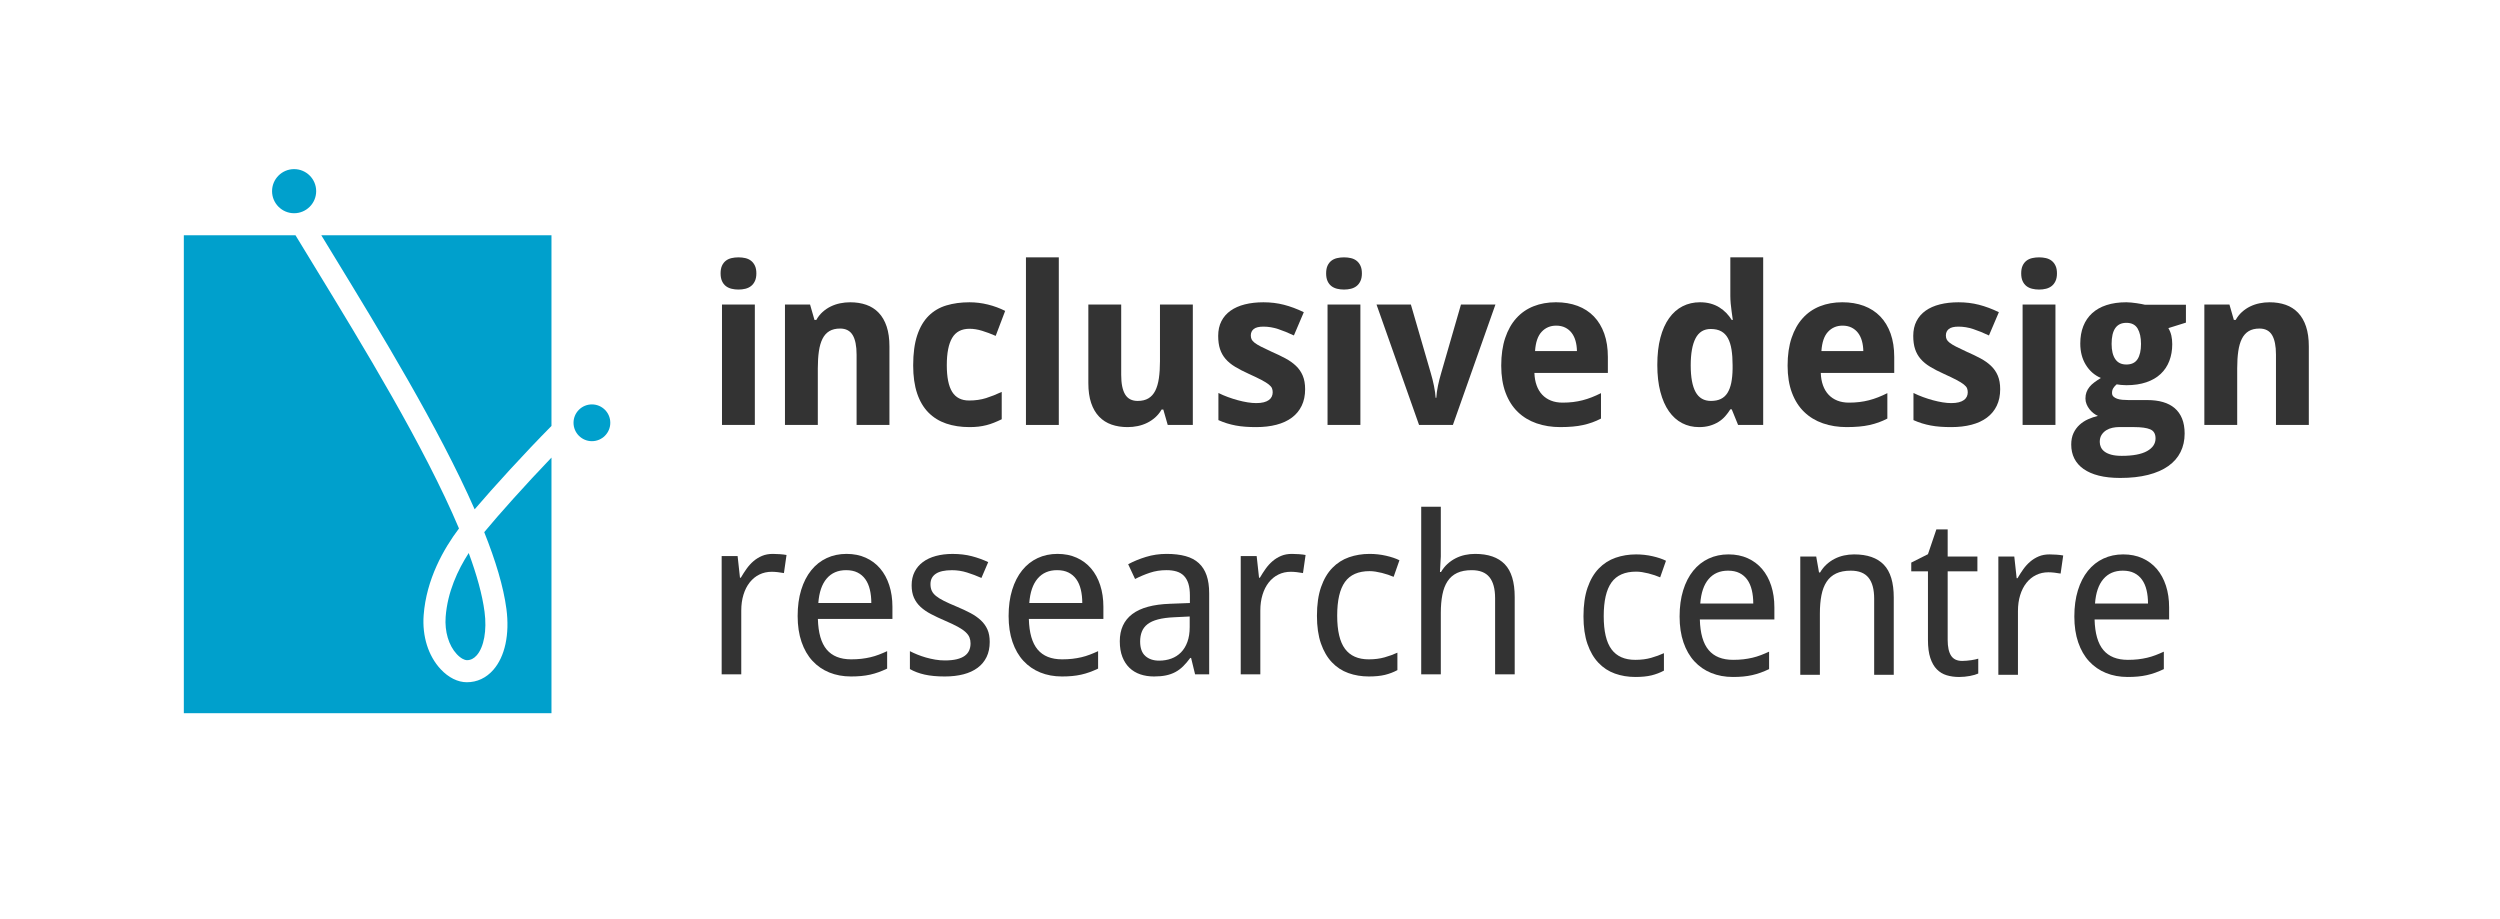 <svg enable-background="new 0 0 340 125" height="125" viewBox="0 0 340 125" width="340" xmlns="http://www.w3.org/2000/svg" xmlns:xlink="http://www.w3.org/1999/xlink"><symbol id="a" viewBox="-58 -74 116 148"><path d="m-17.373 50.705c12.729-20.856 28.688-47.005 38.475-69.238 5.249 6.137 13.566 15.262 20.898 22.676v51.857h-62.603c1.054-1.729 2.131-3.495 3.23-5.295z" fill="#00a0cc"/><path d="m23.712-24.747c3.08-7.731 5.239-14.837 6.034-20.886.908-6.913-.392-12.952-3.565-16.57-1.932-2.203-4.421-3.367-7.196-3.367-2.472 0-5.012 1.27-7.152 3.575-3.347 3.604-5.022 8.946-4.6 14.656.729 9.805 5.461 18.091 9.61 23.595-9.398 22.267-26.133 49.687-39.337 71.323-1.771 2.9-3.491 5.72-5.13 8.421h-30.376v-130h100v69.536c-7.073-7.388-14.31-15.468-18.288-20.283z" fill="#00a0cc"/><path d="m16.229-57.912c1.137-1.224 2.194-1.658 2.756-1.658 1.026 0 1.904.433 2.687 1.323 1.975 2.252 2.789 6.785 2.126 11.833-.614 4.68-2.13 10.092-4.306 15.994-2.978-4.607-5.773-10.61-6.274-17.363-.298-3.992.828-7.779 3.011-10.129z" fill="#00a0cc"/><path d="m58 5.004c0-2.765-2.24-5.004-5-5.004-2.758 0-5 2.239-5 5.004s2.242 4.996 5 4.996c2.76 0 5-2.231 5-4.996z" fill="#00a0cc"/><path d="m-22 68.002c0-3.31-2.69-6.002-6.003-6.002-3.309 0-5.997 2.693-5.997 6.002 0 3.312 2.688 5.998 5.997 5.998 3.313 0 6.003-2.686 6.003-5.998z" fill="#00a0cc"/></symbol><path d="m0 0h340v125h-340z" fill="#fff"/><g fill="#333"><path d="m98 37.183c0-.42.063-.769.19-1.047s.301-.503.52-.674c.221-.171.479-.291.777-.359.297-.069.613-.103.945-.103s.645.034.938.103.55.188.769.359c.221.171.396.396.527.674.133.278.198.627.198 1.047 0 .41-.065.757-.198 1.04-.131.283-.307.51-.527.681-.219.171-.476.293-.769.366s-.605.11-.938.11-.647-.037-.944-.11c-.299-.073-.557-.195-.777-.366-.219-.171-.393-.398-.52-.681s-.191-.63-.191-1.04zm4.658 20.61h-4.468v-16.377h4.468z"/><path d="m120.964 57.793h-4.468v-9.565c0-1.182-.179-2.068-.534-2.659-.357-.591-.926-.886-1.707-.886-.586 0-1.074.117-1.465.352s-.701.581-.93 1.04c-.23.459-.394 1.025-.491 1.699s-.146 1.445-.146 2.314v7.705h-4.468v-16.377h3.413l.601 2.095h.249c.234-.42.521-.781.856-1.084.338-.303.706-.552 1.106-.747s.825-.339 1.274-.432.908-.139 1.377-.139c.801 0 1.528.115 2.183.344s1.216.588 1.685 1.077.83 1.111 1.084 1.868.381 1.663.381 2.717z"/><path d="m131.853 58.086c-1.172 0-2.229-.161-3.171-.483-.943-.322-1.749-.823-2.418-1.501s-1.182-1.548-1.537-2.607c-.357-1.06-.535-2.327-.535-3.801 0-1.631.184-2.996.549-4.094.367-1.099.884-1.98 1.553-2.644s1.475-1.138 2.418-1.421c.941-.283 1.989-.425 3.142-.425.84 0 1.675.103 2.505.308s1.611.493 2.344.864l-1.289 3.398c-.645-.283-1.265-.515-1.86-.696s-1.162-.271-1.699-.271c-1.084 0-1.87.413-2.358 1.238s-.732 2.063-.732 3.713c0 1.641.244 2.852.732 3.633s1.255 1.172 2.3 1.172c.85 0 1.621-.11 2.314-.33s1.401-.5 2.124-.842v3.721c-.361.176-.713.332-1.055.469s-.687.249-1.033.337-.708.154-1.084.198-.781.064-1.21.064z"/><path d="m143.997 57.793h-4.468v-22.793h4.468z"/><path d="m158.811 57.793-.601-2.095h-.234c-.244.42-.535.779-.871 1.077-.338.298-.706.544-1.106.74s-.825.339-1.274.432-.908.139-1.377.139c-.801 0-1.528-.115-2.183-.344s-1.216-.588-1.685-1.077-.83-1.108-1.084-1.86-.381-1.655-.381-2.71v-10.679h4.468v9.565c0 1.182.178 2.068.534 2.659s.926.886 1.707.886c.586 0 1.074-.117 1.465-.352s.7-.581.93-1.04.394-1.025.491-1.699.146-1.445.146-2.314v-7.705h4.468v16.377z"/><path d="m177.497 52.93c0 .859-.156 1.611-.469 2.256s-.757 1.182-1.333 1.611-1.274.752-2.095.967-1.738.322-2.754.322c-.537 0-1.035-.017-1.494-.051s-.894-.09-1.304-.168-.806-.176-1.187-.293-.767-.264-1.157-.439v-3.691c.41.205.842.391 1.297.557.453.166.905.31 1.354.432s.886.217 1.312.286c.424.068.817.103 1.179.103.4 0 .742-.037 1.025-.11s.515-.176.696-.308c.18-.132.312-.288.395-.469s.125-.374.125-.579-.032-.388-.096-.549-.207-.332-.432-.513-.555-.386-.988-.615c-.436-.229-1.019-.51-1.751-.842-.713-.322-1.331-.642-1.853-.959-.523-.317-.953-.671-1.289-1.062-.338-.391-.589-.837-.755-1.34s-.249-1.101-.249-1.794c0-.762.146-1.428.439-2s.708-1.047 1.245-1.428 1.184-.667 1.94-.857 1.6-.286 2.527-.286c.977 0 1.904.112 2.783.337s1.782.562 2.71 1.011l-1.348 3.164c-.742-.352-1.45-.64-2.124-.864s-1.348-.337-2.021-.337c-.605 0-1.043.107-1.311.322-.27.215-.403.508-.403.879 0 .195.034.369.103.52s.205.308.41.469.493.337.864.527.854.422 1.45.696c.693.303 1.318.603 1.875.901s1.035.637 1.436 1.018.708.825.923 1.333.325 1.12.325 1.843z"/><path d="m180.354 37.183c0-.42.063-.769.19-1.047s.301-.503.52-.674c.221-.171.479-.291.777-.359.297-.068.612-.103.944-.103s.645.034.938.103.55.188.769.359c.221.171.396.396.527.674.133.278.198.627.198 1.047 0 .41-.065.757-.198 1.04-.131.283-.307.51-.527.681-.219.171-.476.293-.769.366s-.605.11-.938.11-.647-.037-.944-.11c-.299-.073-.557-.195-.777-.366-.219-.171-.393-.398-.52-.681s-.19-.63-.19-1.04zm4.659 20.61h-4.468v-16.377h4.468z"/><path d="m192.992 57.793-5.786-16.377h4.673l2.71 9.331c.166.557.31 1.135.432 1.736s.198 1.14.228 1.619h.088c.029-.518.104-1.067.228-1.648.121-.581.266-1.15.432-1.707l2.695-9.331h4.688l-5.786 16.377z"/><path d="m212.209 58.086c-1.172 0-2.251-.171-3.237-.513s-1.836-.857-2.549-1.545-1.268-1.558-1.662-2.607c-.396-1.05-.594-2.283-.594-3.699 0-1.436.181-2.69.542-3.765s.866-1.97 1.517-2.688c.648-.718 1.43-1.257 2.344-1.619.912-.361 1.926-.542 3.039-.542 1.084 0 2.062.164 2.938.491.873.327 1.615.808 2.227 1.443.609.635 1.078 1.414 1.406 2.336.326.923.49 1.98.49 3.171v2.168h-9.99c.02.625.119 1.189.301 1.692.18.503.434.928.762 1.274.326.347.722.613 1.186.798s.994.278 1.59.278c.498 0 .969-.027 1.414-.081.443-.054.876-.134 1.296-.242s.835-.242 1.245-.403.83-.349 1.26-.564v3.457c-.391.205-.783.378-1.18.52-.395.142-.812.261-1.252.359s-.913.168-1.421.212-1.067.069-1.672.069zm-.571-13.799c-.791 0-1.448.278-1.971.835s-.822 1.431-.9 2.622h5.698c-.01-.498-.073-.957-.19-1.377s-.293-.784-.527-1.091-.527-.549-.879-.725-.763-.264-1.231-.264z"/><path d="m231.063 58.086c-.84 0-1.606-.181-2.3-.542s-1.289-.896-1.787-1.604-.887-1.589-1.164-2.644c-.279-1.055-.418-2.275-.418-3.662 0-1.406.139-2.639.418-3.699.277-1.06.674-1.948 1.186-2.666.514-.718 1.126-1.257 1.839-1.619s1.499-.542 2.358-.542c.527 0 1.011.061 1.45.183s.835.293 1.187.513.666.474.945.762c.277.288.524.603.739.945h.146c-.059-.381-.112-.767-.161-1.157-.049-.332-.091-.686-.125-1.062s-.051-.725-.051-1.047v-5.245h4.468v22.793h-3.413l-.864-2.124h-.19c-.205.332-.439.647-.703.945s-.569.554-.916.769-.737.386-1.172.513-.925.19-1.472.19zm1.626-3.56c.527 0 .977-.09 1.348-.271s.671-.454.9-.82.4-.823.514-1.37c.111-.547.173-1.187.183-1.919v-.483c0-.791-.049-1.494-.146-2.109s-.259-1.13-.483-1.545-.527-.73-.908-.945-.859-.322-1.436-.322c-.938 0-1.626.422-2.065 1.267s-.659 2.073-.659 3.684.222 2.82.666 3.625 1.139 1.208 2.086 1.208z"/><path d="m251.155 58.086c-1.172 0-2.251-.171-3.237-.513s-1.836-.857-2.549-1.545-1.268-1.558-1.662-2.607c-.396-1.05-.594-2.283-.594-3.699 0-1.436.181-2.69.542-3.765s.866-1.97 1.517-2.688c.648-.718 1.43-1.257 2.344-1.619.912-.361 1.926-.542 3.039-.542 1.084 0 2.062.164 2.938.491.873.327 1.615.808 2.227 1.443.609.635 1.078 1.414 1.406 2.336.326.923.49 1.98.49 3.171v2.168h-9.99c.02.625.119 1.189.301 1.692.18.503.434.928.762 1.274.326.347.722.613 1.186.798s.994.278 1.59.278c.498 0 .969-.027 1.414-.081.443-.054.876-.134 1.296-.242s.835-.242 1.245-.403.83-.349 1.26-.564v3.457c-.391.205-.783.378-1.18.52-.395.142-.812.261-1.252.359s-.913.168-1.421.212-1.066.069-1.672.069zm-.571-13.799c-.791 0-1.448.278-1.971.835s-.822 1.431-.9 2.622h5.698c-.01-.498-.073-.957-.19-1.377s-.293-.784-.527-1.091-.527-.549-.879-.725-.762-.264-1.231-.264z"/><path d="m272.025 52.93c0 .859-.156 1.611-.469 2.256s-.757 1.182-1.333 1.611-1.274.752-2.095.967-1.738.322-2.754.322c-.537 0-1.035-.017-1.494-.051s-.894-.09-1.304-.168-.806-.176-1.187-.293-.767-.264-1.157-.439v-3.691c.41.205.842.391 1.297.557.453.166.905.31 1.354.432s.886.217 1.312.286c.424.068.817.103 1.179.103.4 0 .742-.037 1.025-.11s.515-.176.696-.308c.18-.132.312-.288.395-.469s.125-.374.125-.579-.032-.388-.096-.549-.207-.332-.432-.513-.555-.386-.988-.615c-.436-.229-1.019-.51-1.751-.842-.713-.322-1.331-.642-1.853-.959-.523-.317-.953-.671-1.289-1.062-.338-.391-.589-.837-.755-1.34s-.249-1.101-.249-1.794c0-.762.146-1.428.439-2s.708-1.047 1.245-1.428 1.184-.667 1.94-.857 1.6-.286 2.527-.286c.977 0 1.904.112 2.783.337s1.782.562 2.71 1.011l-1.348 3.164c-.742-.352-1.45-.64-2.124-.864s-1.348-.337-2.021-.337c-.605 0-1.043.107-1.311.322-.27.215-.403.508-.403.879 0 .195.034.369.103.52s.205.308.41.469.493.337.864.527.854.422 1.45.696c.693.303 1.318.603 1.875.901s1.035.637 1.436 1.018.708.825.923 1.333.325 1.12.325 1.843z"/><path d="m274.883 37.183c0-.42.063-.769.19-1.047s.301-.503.52-.674c.221-.171.479-.291.777-.359.297-.068.612-.103.944-.103s.645.034.938.103.55.188.769.359c.221.171.396.396.527.674.133.278.198.627.198 1.047 0 .41-.065.757-.198 1.04-.131.283-.307.51-.527.681-.219.171-.476.293-.769.366s-.605.11-.938.11-.647-.037-.944-.11c-.299-.073-.557-.195-.777-.366-.219-.171-.393-.398-.52-.681s-.19-.63-.19-1.04zm4.658 20.61h-4.468v-16.377h4.468z"/><path d="m297.286 41.445v2.432l-2.388.747c.195.332.332.676.41 1.033s.117.74.117 1.15c0 .83-.132 1.589-.396 2.278s-.654 1.277-1.172 1.765-1.167.867-1.948 1.135-1.689.403-2.725.403c-.225 0-.469-.012-.732-.037s-.459-.051-.586-.081c-.195.166-.35.339-.461.52-.113.181-.169.398-.169.652 0 .205.063.369.19.491s.293.22.498.293.444.122.718.146.557.037.85.037h2.549c.791 0 1.499.09 2.124.271s1.154.457 1.59.828c.434.371.769.842 1.003 1.414s.352 1.252.352 2.043c0 .928-.186 1.765-.557 2.512s-.926 1.382-1.663 1.904-1.652.923-2.746 1.201-2.358.418-3.793.418c-1.113 0-2.085-.105-2.915-.315s-1.523-.513-2.08-.908-.975-.872-1.252-1.428c-.279-.557-.418-1.187-.418-1.89 0-.596.103-1.113.308-1.553s.479-.815.82-1.128.729-.566 1.165-.762c.434-.195.881-.347 1.34-.454-.205-.088-.408-.21-.607-.366-.201-.156-.381-.337-.543-.542-.16-.205-.293-.432-.395-.681-.104-.249-.154-.51-.154-.784 0-.312.046-.596.139-.85s.228-.491.403-.71.396-.427.659-.623.562-.396.894-.601c-.859-.371-1.541-.967-2.044-1.787s-.754-1.787-.754-2.9c0-.879.137-1.665.41-2.358s.674-1.282 1.201-1.765 1.182-.852 1.963-1.106 1.68-.381 2.695-.381c.195 0 .415.012.659.037s.485.054.726.088c.238.034.461.071.666.11s.366.073.483.103h5.566zm-11.719 18.662c0 .244.052.481.153.71.104.229.271.432.506.608s.542.315.923.417.85.154 1.406.154c1.523 0 2.671-.215 3.442-.645s1.157-1.006 1.157-1.729c0-.615-.239-1.025-.718-1.23s-1.221-.308-2.227-.308h-2.065c-.264 0-.547.032-.85.095s-.581.173-.835.33-.467.364-.637.623c-.17.26-.255.585-.255.975zm1.612-13.33c0 .889.166 1.577.498 2.065s.835.732 1.509.732c.703 0 1.211-.244 1.523-.732s.469-1.177.469-2.065c0-.879-.154-1.577-.461-2.095-.309-.518-.818-.776-1.531-.776-1.338 0-2.007.957-2.007 2.871z"/><path d="m314 57.793h-4.468v-9.565c0-1.182-.179-2.068-.534-2.659-.357-.591-.926-.886-1.707-.886-.586 0-1.074.117-1.465.352s-.701.581-.93 1.04c-.23.459-.394 1.025-.491 1.699s-.146 1.445-.146 2.314v7.705h-4.468v-16.377h3.413l.601 2.095h.249c.234-.42.521-.781.856-1.084.338-.303.706-.552 1.106-.747s.825-.339 1.274-.432.908-.139 1.377-.139c.801 0 1.528.115 2.183.344s1.216.588 1.685 1.077.83 1.111 1.084 1.868.381 1.662.381 2.716z"/><path d="m105.107 75.33c.283 0 .601.012.952.037s.654.061.908.11l-.352 2.461c-.273-.049-.555-.09-.842-.125-.289-.034-.56-.051-.813-.051-.615 0-1.177.125-1.685.374s-.945.605-1.311 1.069c-.367.464-.65 1.021-.85 1.67-.201.649-.301 1.37-.301 2.161v8.672h-2.666v-16.085h2.168l.322 2.944h.117c.244-.42.506-.825.783-1.216.279-.391.591-.735.938-1.033s.735-.537 1.165-.718.921-.27 1.467-.27z"/><path d="m115.73 92c-1.074 0-2.056-.181-2.944-.542s-1.653-.889-2.292-1.582c-.641-.693-1.136-1.553-1.487-2.578s-.527-2.197-.527-3.516c0-1.328.161-2.515.483-3.56s.776-1.931 1.362-2.659 1.286-1.282 2.103-1.663c.814-.381 1.716-.571 2.702-.571.967 0 1.836.173 2.607.52s1.426.835 1.963 1.465.949 1.387 1.237 2.271.433 1.863.433 2.937v1.655h-10.137c.049 1.885.446 3.271 1.194 4.16.746.889 1.857 1.333 3.332 1.333.498 0 .959-.024 1.385-.073.424-.049.834-.12 1.23-.212.395-.093.778-.21 1.149-.352s.747-.3 1.128-.476v2.373c-.391.186-.774.347-1.15.483s-.762.249-1.156.337c-.396.088-.807.151-1.23.19-.426.04-.886.06-1.385.06zm-.659-14.458c-1.113 0-1.995.381-2.644 1.143-.65.762-1.028 1.87-1.136 3.325h7.207c0-.664-.065-1.272-.198-1.824-.131-.552-.336-1.023-.615-1.414-.277-.391-.632-.693-1.062-.908s-.946-.322-1.552-.322z"/><path d="m134.602 87.298c0 .781-.142 1.465-.425 2.051s-.691 1.077-1.223 1.472c-.533.396-1.175.691-1.927.886s-1.596.293-2.534.293c-1.064 0-1.978-.085-2.739-.256s-1.431-.422-2.007-.754v-2.432c.303.156.64.31 1.011.461s.762.286 1.172.403.832.212 1.267.286.867.11 1.297.11c.635 0 1.174-.054 1.619-.161.443-.107.805-.261 1.084-.461.277-.2.48-.444.607-.732s.19-.608.19-.959c0-.303-.049-.576-.146-.82s-.276-.486-.534-.725c-.26-.239-.613-.481-1.062-.725s-1.025-.518-1.729-.82-1.336-.601-1.896-.894c-.562-.293-1.038-.62-1.429-.981s-.691-.779-.901-1.252-.314-1.038-.314-1.692c0-.684.134-1.292.402-1.824s.647-.979 1.136-1.34 1.074-.635 1.758-.82 1.445-.278 2.285-.278c.947 0 1.813.103 2.601.308.785.205 1.53.474 2.233.806l-.923 2.153c-.635-.283-1.287-.53-1.955-.74-.67-.21-1.351-.315-2.044-.315-.996 0-1.733.164-2.212.491s-.718.793-.718 1.399c0 .342.056.64.169.894.111.254.305.493.578.718s.64.452 1.099.681 1.03.486 1.714.769c.703.293 1.33.586 1.883.879.551.293 1.022.623 1.413.989s.688.784.894 1.252.306 1.026.306 1.68z"/><path d="m144.421 92c-1.074 0-2.056-.181-2.944-.542s-1.653-.889-2.292-1.582c-.641-.693-1.136-1.553-1.487-2.578s-.527-2.197-.527-3.516c0-1.328.161-2.515.483-3.56s.776-1.931 1.362-2.659 1.286-1.282 2.103-1.663c.814-.381 1.716-.571 2.702-.571.967 0 1.836.173 2.607.52s1.426.835 1.963 1.465.949 1.387 1.237 2.271.433 1.863.433 2.937v1.655h-10.137c.049 1.885.446 3.271 1.194 4.16.746.889 1.857 1.333 3.332 1.333.498 0 .959-.024 1.385-.073.424-.049.834-.12 1.23-.212.395-.093.778-.21 1.149-.352s.747-.3 1.128-.476v2.373c-.391.186-.774.347-1.15.483s-.762.249-1.156.337c-.396.088-.807.151-1.23.19-.426.04-.887.06-1.385.06zm-.659-14.458c-1.113 0-1.995.381-2.644 1.143-.65.762-1.028 1.87-1.136 3.325h7.207c0-.664-.065-1.272-.198-1.824-.131-.552-.336-1.023-.615-1.414-.277-.391-.632-.693-1.062-.908s-.947-.322-1.552-.322z"/><path d="m162.531 91.707-.542-2.227h-.117c-.322.439-.645.818-.967 1.135s-.674.579-1.055.784-.806.356-1.274.454-1.011.147-1.626.147c-.674 0-1.294-.095-1.86-.286s-1.058-.483-1.472-.879c-.416-.396-.74-.894-.975-1.494s-.352-1.311-.352-2.131c0-1.602.564-2.832 1.691-3.691 1.129-.859 2.845-1.328 5.149-1.406l2.695-.103v-1.011c0-.654-.071-1.201-.212-1.641-.143-.439-.348-.793-.615-1.062-.27-.269-.602-.461-.996-.579-.396-.117-.848-.176-1.355-.176-.811 0-1.565.117-2.264.352s-1.369.518-2.014.85l-.938-2.007c.723-.391 1.528-.723 2.417-.996s1.821-.41 2.798-.41c.996 0 1.857.1 2.586.3.727.2 1.327.518 1.801.952s.828.989 1.062 1.663.352 1.489.352 2.446v11.016zm-4.892-1.86c.596 0 1.147-.093 1.655-.278s.947-.466 1.318-.842.661-.85.871-1.421.315-1.243.315-2.014v-1.45l-2.095.103c-.879.039-1.616.137-2.212.293s-1.072.374-1.429.652-.612.615-.769 1.011-.234.842-.234 1.34c0 .898.236 1.558.71 1.978s1.098.628 1.87.628z"/><path d="m175.699 75.33c.283 0 .601.012.952.037s.654.061.908.11l-.352 2.461c-.273-.049-.555-.09-.842-.125-.289-.034-.56-.051-.813-.051-.615 0-1.177.125-1.685.374s-.945.605-1.311 1.069c-.367.464-.65 1.021-.85 1.67-.201.649-.301 1.37-.301 2.161v8.672h-2.666v-16.085h2.168l.322 2.944h.117c.244-.42.506-.825.783-1.216.279-.391.591-.735.938-1.033s.735-.537 1.165-.718.92-.27 1.467-.27z"/><path d="m186.15 92c-.986 0-1.909-.154-2.769-.461s-1.606-.796-2.241-1.465-1.133-1.523-1.494-2.563-.542-2.292-.542-3.757c0-1.533.186-2.834.557-3.904s.881-1.938 1.53-2.607 1.409-1.155 2.278-1.458 1.802-.454 2.798-.454c.762 0 1.506.083 2.234.249.727.166 1.335.371 1.823.615l-.791 2.256c-.225-.098-.474-.193-.747-.286s-.557-.176-.85-.249-.581-.132-.864-.176-.552-.066-.806-.066c-1.533 0-2.651.491-3.354 1.472s-1.055 2.507-1.055 4.578c0 2.061.354 3.567 1.062 4.519s1.785 1.428 3.23 1.428c.791 0 1.506-.09 2.146-.271.639-.181 1.223-.393 1.75-.637v2.373c-.527.283-1.092.498-1.691.645-.6.146-1.334.219-2.204.219z"/><path d="m203.334 91.707v-10.356c0-1.27-.256-2.222-.77-2.856-.512-.635-1.315-.952-2.409-.952-.791 0-1.455.127-1.992.381s-.97.63-1.296 1.128c-.328.498-.562 1.108-.703 1.831-.143.723-.213 1.553-.213 2.49v8.335h-2.666v-22.794h2.666v6.768l-.117 2.109h.146c.244-.42.535-.784.871-1.091.338-.308.706-.564 1.106-.769s.825-.356 1.274-.454.908-.146 1.377-.146c1.787 0 3.132.466 4.035 1.399s1.357 2.423 1.357 4.474v10.503z"/><path d="m222.398 92.068c-.986 0-1.909-.154-2.769-.461s-1.606-.796-2.241-1.465-1.133-1.523-1.494-2.563-.542-2.292-.542-3.757c0-1.533.186-2.834.557-3.904s.881-1.938 1.53-2.607 1.409-1.155 2.278-1.458 1.802-.454 2.798-.454c.762 0 1.506.083 2.234.249.727.166 1.335.371 1.823.615l-.791 2.256c-.225-.098-.474-.193-.747-.286s-.557-.176-.85-.249-.581-.132-.864-.176-.552-.066-.806-.066c-1.533 0-2.651.491-3.354 1.472s-1.055 2.507-1.055 4.578c0 2.061.354 3.567 1.062 4.519s1.785 1.428 3.23 1.428c.791 0 1.506-.09 2.146-.271.639-.181 1.223-.393 1.75-.637v2.373c-.527.283-1.092.498-1.691.645-.6.146-1.334.219-2.204.219z"/><path d="m235.675 92.068c-1.074 0-2.056-.181-2.944-.542s-1.653-.889-2.292-1.582c-.641-.693-1.136-1.553-1.487-2.578s-.527-2.197-.527-3.516c0-1.328.161-2.515.483-3.56s.776-1.931 1.362-2.659 1.286-1.282 2.103-1.663c.814-.381 1.716-.571 2.702-.571.967 0 1.836.173 2.607.52s1.426.835 1.963 1.465.949 1.387 1.237 2.271.433 1.863.433 2.937v1.655h-10.137c.049 1.885.446 3.271 1.194 4.16.746.889 1.857 1.333 3.332 1.333.498 0 .959-.024 1.385-.073.424-.049.834-.12 1.23-.212.395-.093.778-.21 1.149-.352s.747-.3 1.128-.476v2.373c-.391.186-.774.347-1.15.483s-.762.249-1.156.337c-.396.088-.807.151-1.23.19-.426.041-.887.06-1.385.06zm-.659-14.458c-1.113 0-1.995.381-2.644 1.143-.65.762-1.028 1.87-1.136 3.325h7.207c0-.664-.065-1.272-.198-1.824-.131-.552-.336-1.023-.615-1.414-.277-.391-.632-.693-1.062-.908s-.947-.322-1.552-.322z"/><path d="m254.887 91.775v-10.356c0-1.27-.256-2.222-.77-2.856-.512-.635-1.315-.952-2.409-.952-.791 0-1.455.127-1.992.381s-.97.63-1.296 1.128c-.328.498-.562 1.108-.703 1.831-.143.723-.213 1.553-.213 2.49v8.335h-2.666v-16.085h2.168l.381 2.168h.146c.244-.42.535-.784.871-1.091.338-.308.706-.564 1.106-.769s.825-.356 1.274-.454.908-.146 1.377-.146c1.787 0 3.132.466 4.035 1.399s1.355 2.424 1.355 4.475v10.503h-2.664z"/><path d="m266.86 89.886c.176 0 .373-.01.594-.029.219-.02.432-.044.637-.073s.393-.063.564-.103c.17-.039.3-.073.388-.103v2.022c-.127.059-.288.117-.483.176s-.41.11-.645.154-.479.078-.732.103-.503.037-.747.037c-.605 0-1.167-.078-1.685-.234s-.965-.425-1.34-.806c-.377-.381-.672-.896-.887-1.545s-.322-1.467-.322-2.454v-9.331h-2.271v-1.187l2.271-1.143 1.143-3.37h1.538v3.691h4.043v2.007h-4.043v9.331c0 .947.153 1.66.462 2.139.306.478.812.718 1.515.718z"/><path d="m278.736 75.398c.283 0 .601.012.952.037s.654.061.908.11l-.352 2.461c-.273-.049-.555-.09-.842-.125-.289-.034-.56-.051-.813-.051-.615 0-1.177.125-1.685.374s-.945.605-1.311 1.069c-.367.464-.65 1.021-.85 1.67-.201.649-.301 1.37-.301 2.161v8.672h-2.666v-16.085h2.168l.322 2.944h.117c.244-.42.506-.825.783-1.216.279-.391.591-.735.938-1.033s.735-.537 1.165-.718.92-.27 1.467-.27z"/><path d="m289.36 92.068c-1.074 0-2.056-.181-2.944-.542s-1.653-.889-2.292-1.582c-.641-.693-1.136-1.553-1.487-2.578s-.527-2.197-.527-3.516c0-1.328.161-2.515.483-3.56s.776-1.931 1.362-2.659 1.286-1.282 2.103-1.663c.814-.381 1.716-.571 2.702-.571.967 0 1.836.173 2.607.52s1.426.835 1.963 1.465.949 1.387 1.237 2.271.433 1.864.433 2.938v1.655h-10.137c.049 1.885.446 3.271 1.194 4.16.746.889 1.857 1.333 3.332 1.333.498 0 .959-.024 1.385-.073.424-.049.834-.12 1.23-.212.395-.093.778-.21 1.149-.352s.747-.3 1.128-.476v2.373c-.391.186-.774.347-1.15.483s-.762.249-1.156.337c-.396.088-.807.151-1.23.19-.426.04-.887.059-1.385.059zm-.659-14.458c-1.113 0-1.995.381-2.644 1.143-.65.762-1.028 1.87-1.136 3.325h7.207c0-.664-.065-1.272-.198-1.824-.131-.552-.336-1.023-.615-1.414-.277-.391-.632-.693-1.062-.908s-.946-.322-1.552-.322z"/></g><use height="148" transform="matrix(.5 0 0 -.5 54 60)" width="116" x="-58" xlink:href="#a" y="-74"/></svg>